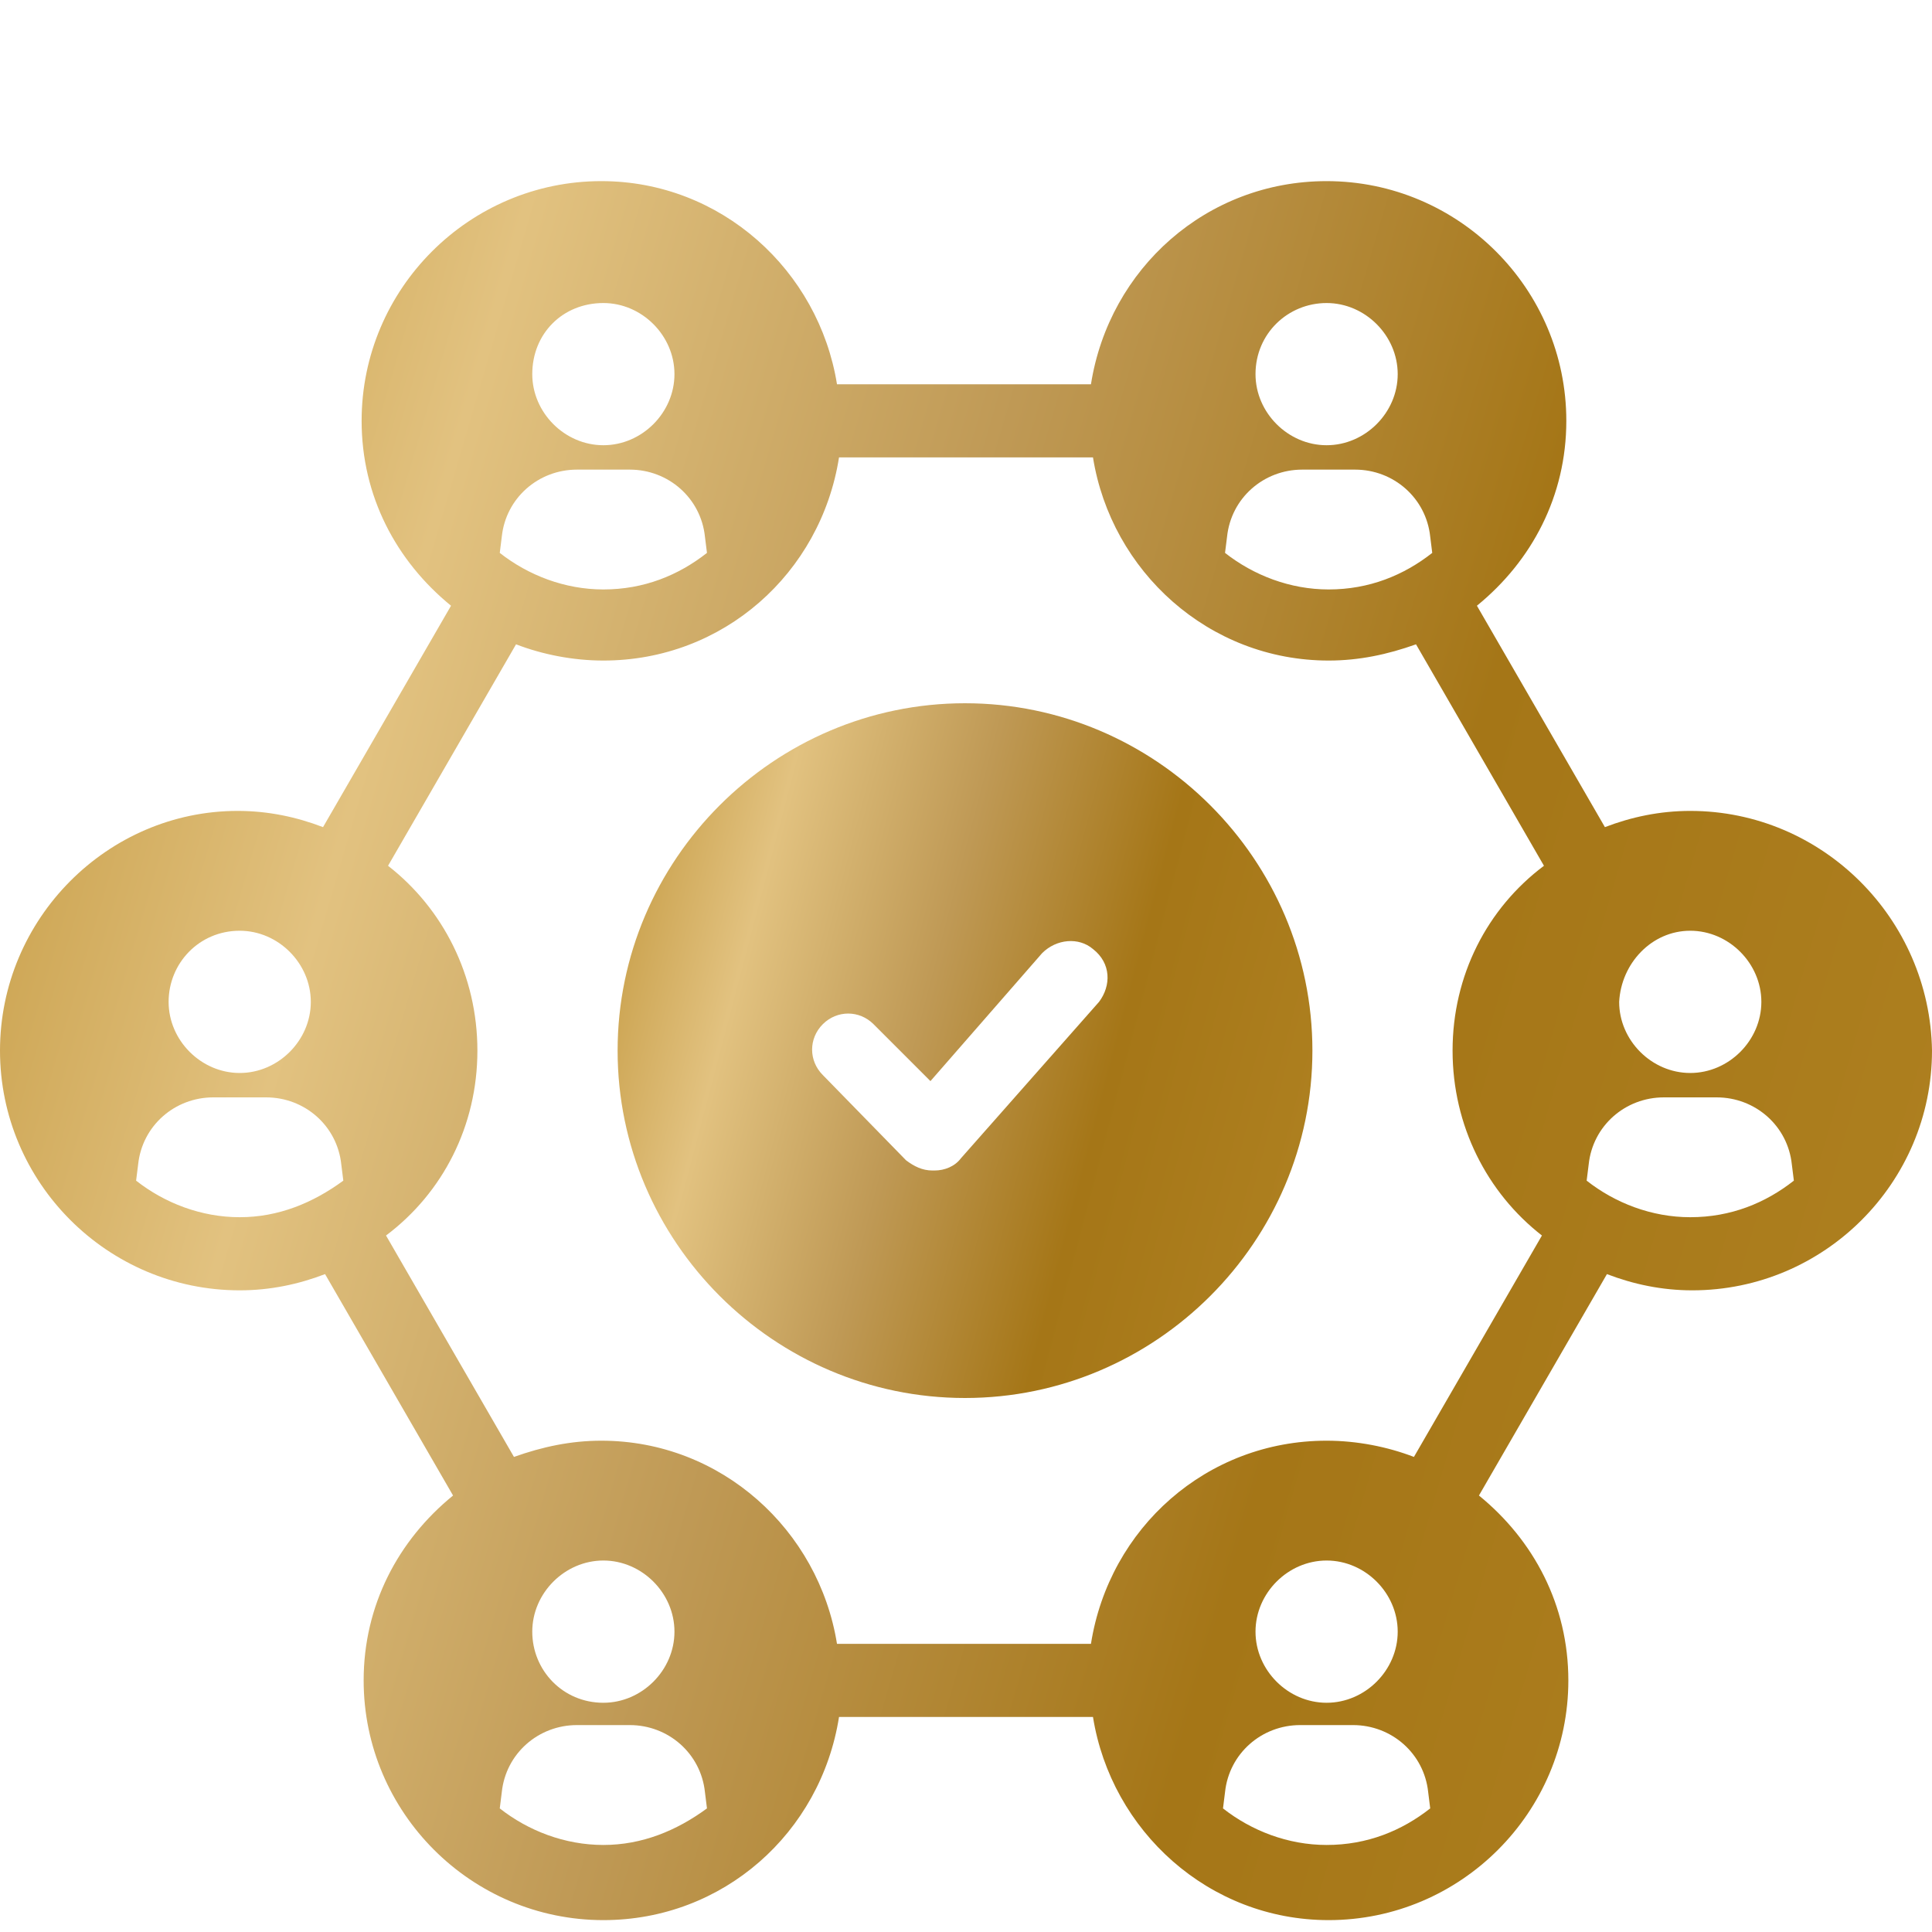 <svg width="40" height="40" viewBox="0 0 40 40" fill="none" xmlns="http://www.w3.org/2000/svg">
<path d="M19.979 14.56C16.025 14.56 12.787 17.798 12.787 21.752C12.787 25.706 16.025 28.944 19.979 28.944C23.933 28.944 27.172 25.706 27.172 21.752C27.172 17.798 23.933 14.56 19.979 14.56ZM22.755 20.742L19.895 23.981C19.769 24.149 19.558 24.234 19.348 24.234C19.348 24.234 19.348 24.234 19.306 24.234C19.096 24.234 18.927 24.149 18.759 24.023L17.035 22.257C16.74 21.962 16.74 21.5 17.035 21.205C17.329 20.911 17.792 20.911 18.086 21.205L19.264 22.383L21.577 19.733C21.872 19.439 22.334 19.397 22.629 19.649C23.007 19.943 23.007 20.406 22.755 20.742Z" fill="url(#paint0_linear)"/>
<path d="M34.995 16.789C34.364 16.789 33.775 16.915 33.228 17.125L30.578 12.541C31.714 11.615 32.429 10.27 32.429 8.713C32.429 5.979 30.2 3.75 27.466 3.75C24.984 3.75 22.965 5.559 22.587 7.956H17.329C16.951 5.601 14.932 3.75 12.45 3.75C9.716 3.75 7.487 5.979 7.487 8.713C7.487 10.27 8.202 11.615 9.338 12.541L6.688 17.125C6.141 16.915 5.552 16.789 4.921 16.789C2.229 16.789 0 19.018 0 21.752C0 24.486 2.229 26.715 4.963 26.715C5.594 26.715 6.183 26.589 6.73 26.379L9.38 30.963C8.244 31.889 7.529 33.235 7.529 34.791C7.529 37.525 9.758 39.754 12.492 39.754C14.974 39.754 16.993 37.946 17.371 35.548H22.629C23.007 37.904 25.026 39.754 27.508 39.754C30.242 39.754 32.471 37.525 32.471 34.791C32.471 33.235 31.756 31.889 30.62 30.963L33.27 26.379C33.817 26.589 34.406 26.715 35.037 26.715C37.771 26.715 40 24.486 40 21.752C39.958 19.018 37.729 16.789 34.995 16.789ZM34.995 19.27C35.794 19.27 36.467 19.944 36.467 20.743C36.467 21.542 35.794 22.215 34.995 22.215C34.196 22.215 33.523 21.542 33.523 20.743C33.565 19.944 34.196 19.27 34.995 19.27ZM27.466 6.274C28.265 6.274 28.938 6.947 28.938 7.746C28.938 8.545 28.265 9.218 27.466 9.218C26.667 9.218 25.994 8.545 25.994 7.746C25.994 6.905 26.667 6.274 27.466 6.274ZM25.405 11.111C25.489 10.312 26.162 9.723 26.961 9.723H28.055C28.854 9.723 29.527 10.312 29.611 11.111L29.653 11.447C29.064 11.91 28.349 12.204 27.508 12.204C26.709 12.204 25.952 11.91 25.363 11.447L25.405 11.111ZM12.492 6.274C13.291 6.274 13.964 6.947 13.964 7.746C13.964 8.545 13.291 9.218 12.492 9.218C11.693 9.218 11.02 8.545 11.02 7.746C11.02 6.905 11.651 6.274 12.492 6.274ZM10.389 11.111C10.473 10.312 11.146 9.723 11.945 9.723H13.039C13.838 9.723 14.511 10.312 14.595 11.111L14.637 11.447C14.048 11.91 13.333 12.204 12.492 12.204C11.693 12.204 10.936 11.91 10.347 11.447L10.389 11.111ZM4.963 19.27C5.762 19.27 6.435 19.944 6.435 20.743C6.435 21.542 5.762 22.215 4.963 22.215C4.164 22.215 3.491 21.542 3.491 20.743C3.491 19.944 4.122 19.27 4.963 19.27ZM4.963 25.201C4.164 25.201 3.407 24.907 2.818 24.444L2.86 24.108C2.944 23.308 3.617 22.72 4.416 22.72H5.51C6.309 22.72 6.982 23.308 7.066 24.108L7.108 24.444C6.477 24.907 5.762 25.201 4.963 25.201ZM12.492 38.198C11.693 38.198 10.936 37.904 10.347 37.441L10.389 37.104C10.473 36.305 11.146 35.716 11.945 35.716H13.039C13.838 35.716 14.511 36.305 14.595 37.104L14.637 37.441C14.006 37.904 13.291 38.198 12.492 38.198ZM11.02 33.782C11.02 32.982 11.693 32.309 12.492 32.309C13.291 32.309 13.964 32.982 13.964 33.782C13.964 34.581 13.291 35.254 12.492 35.254C11.651 35.254 11.02 34.581 11.02 33.782ZM27.466 38.198C26.667 38.198 25.91 37.904 25.321 37.441L25.363 37.104C25.447 36.305 26.12 35.716 26.919 35.716H28.013C28.812 35.716 29.485 36.305 29.569 37.104L29.611 37.441C29.022 37.904 28.307 38.198 27.466 38.198ZM25.994 33.782C25.994 32.982 26.667 32.309 27.466 32.309C28.265 32.309 28.938 32.982 28.938 33.782C28.938 34.581 28.265 35.254 27.466 35.254C26.667 35.254 25.994 34.581 25.994 33.782ZM29.274 30.164C28.728 29.954 28.097 29.828 27.466 29.828C24.984 29.828 22.965 31.636 22.587 34.034H17.329C16.951 31.678 14.932 29.828 12.45 29.828C11.819 29.828 11.23 29.954 10.641 30.164L7.992 25.58C9.169 24.696 9.884 23.308 9.884 21.752C9.884 20.196 9.169 18.808 8.034 17.925L10.684 13.34C11.23 13.55 11.861 13.676 12.492 13.676C14.974 13.676 16.993 11.868 17.371 9.47H22.629C23.007 11.826 25.026 13.676 27.508 13.676C28.139 13.676 28.728 13.55 29.317 13.34L31.966 17.925C30.789 18.808 30.074 20.196 30.074 21.752C30.074 23.308 30.789 24.696 31.924 25.58L29.274 30.164ZM34.995 25.201C34.196 25.201 33.438 24.907 32.85 24.444L32.892 24.108C32.976 23.308 33.649 22.72 34.448 22.72H35.541C36.341 22.72 37.014 23.308 37.098 24.108L37.14 24.444C36.551 24.907 35.836 25.201 34.995 25.201Z" fill="url(#paint1_linear)"/>
<defs>
<linearGradient id="paint0_linear" x1="11.841" y1="-17.407" x2="40.09" y2="-9.98" gradientUnits="userSpaceOnUse">
<stop stop-color="#FCD17B"/>
<stop offset="0.141" stop-color="#C3971C"/>
<stop offset="0.282" stop-color="#B88927"/>
<stop offset="0.441" stop-color="#E2C280"/>
<stop offset="0.497" stop-color="#D3B16E"/>
<stop offset="0.576" stop-color="#BF9955"/>
<stop offset="0.714" stop-color="#A57617"/>
<stop offset="0.873" stop-color="#AE8020"/>
<stop offset="1" stop-color="#FFCF69"/>
</linearGradient>
<linearGradient id="paint1_linear" x1="-2.63" y1="-76.259" x2="74.75" y2="-53.657" gradientUnits="userSpaceOnUse">
<stop stop-color="#FCD17B"/>
<stop offset="0.141" stop-color="#C3971C"/>
<stop offset="0.282" stop-color="#B88927"/>
<stop offset="0.441" stop-color="#E2C280"/>
<stop offset="0.497" stop-color="#D3B16E"/>
<stop offset="0.576" stop-color="#BF9955"/>
<stop offset="0.714" stop-color="#A57617"/>
<stop offset="0.873" stop-color="#AE8020"/>
<stop offset="1" stop-color="#FFCF69"/>
</linearGradient>
</defs>
</svg>
